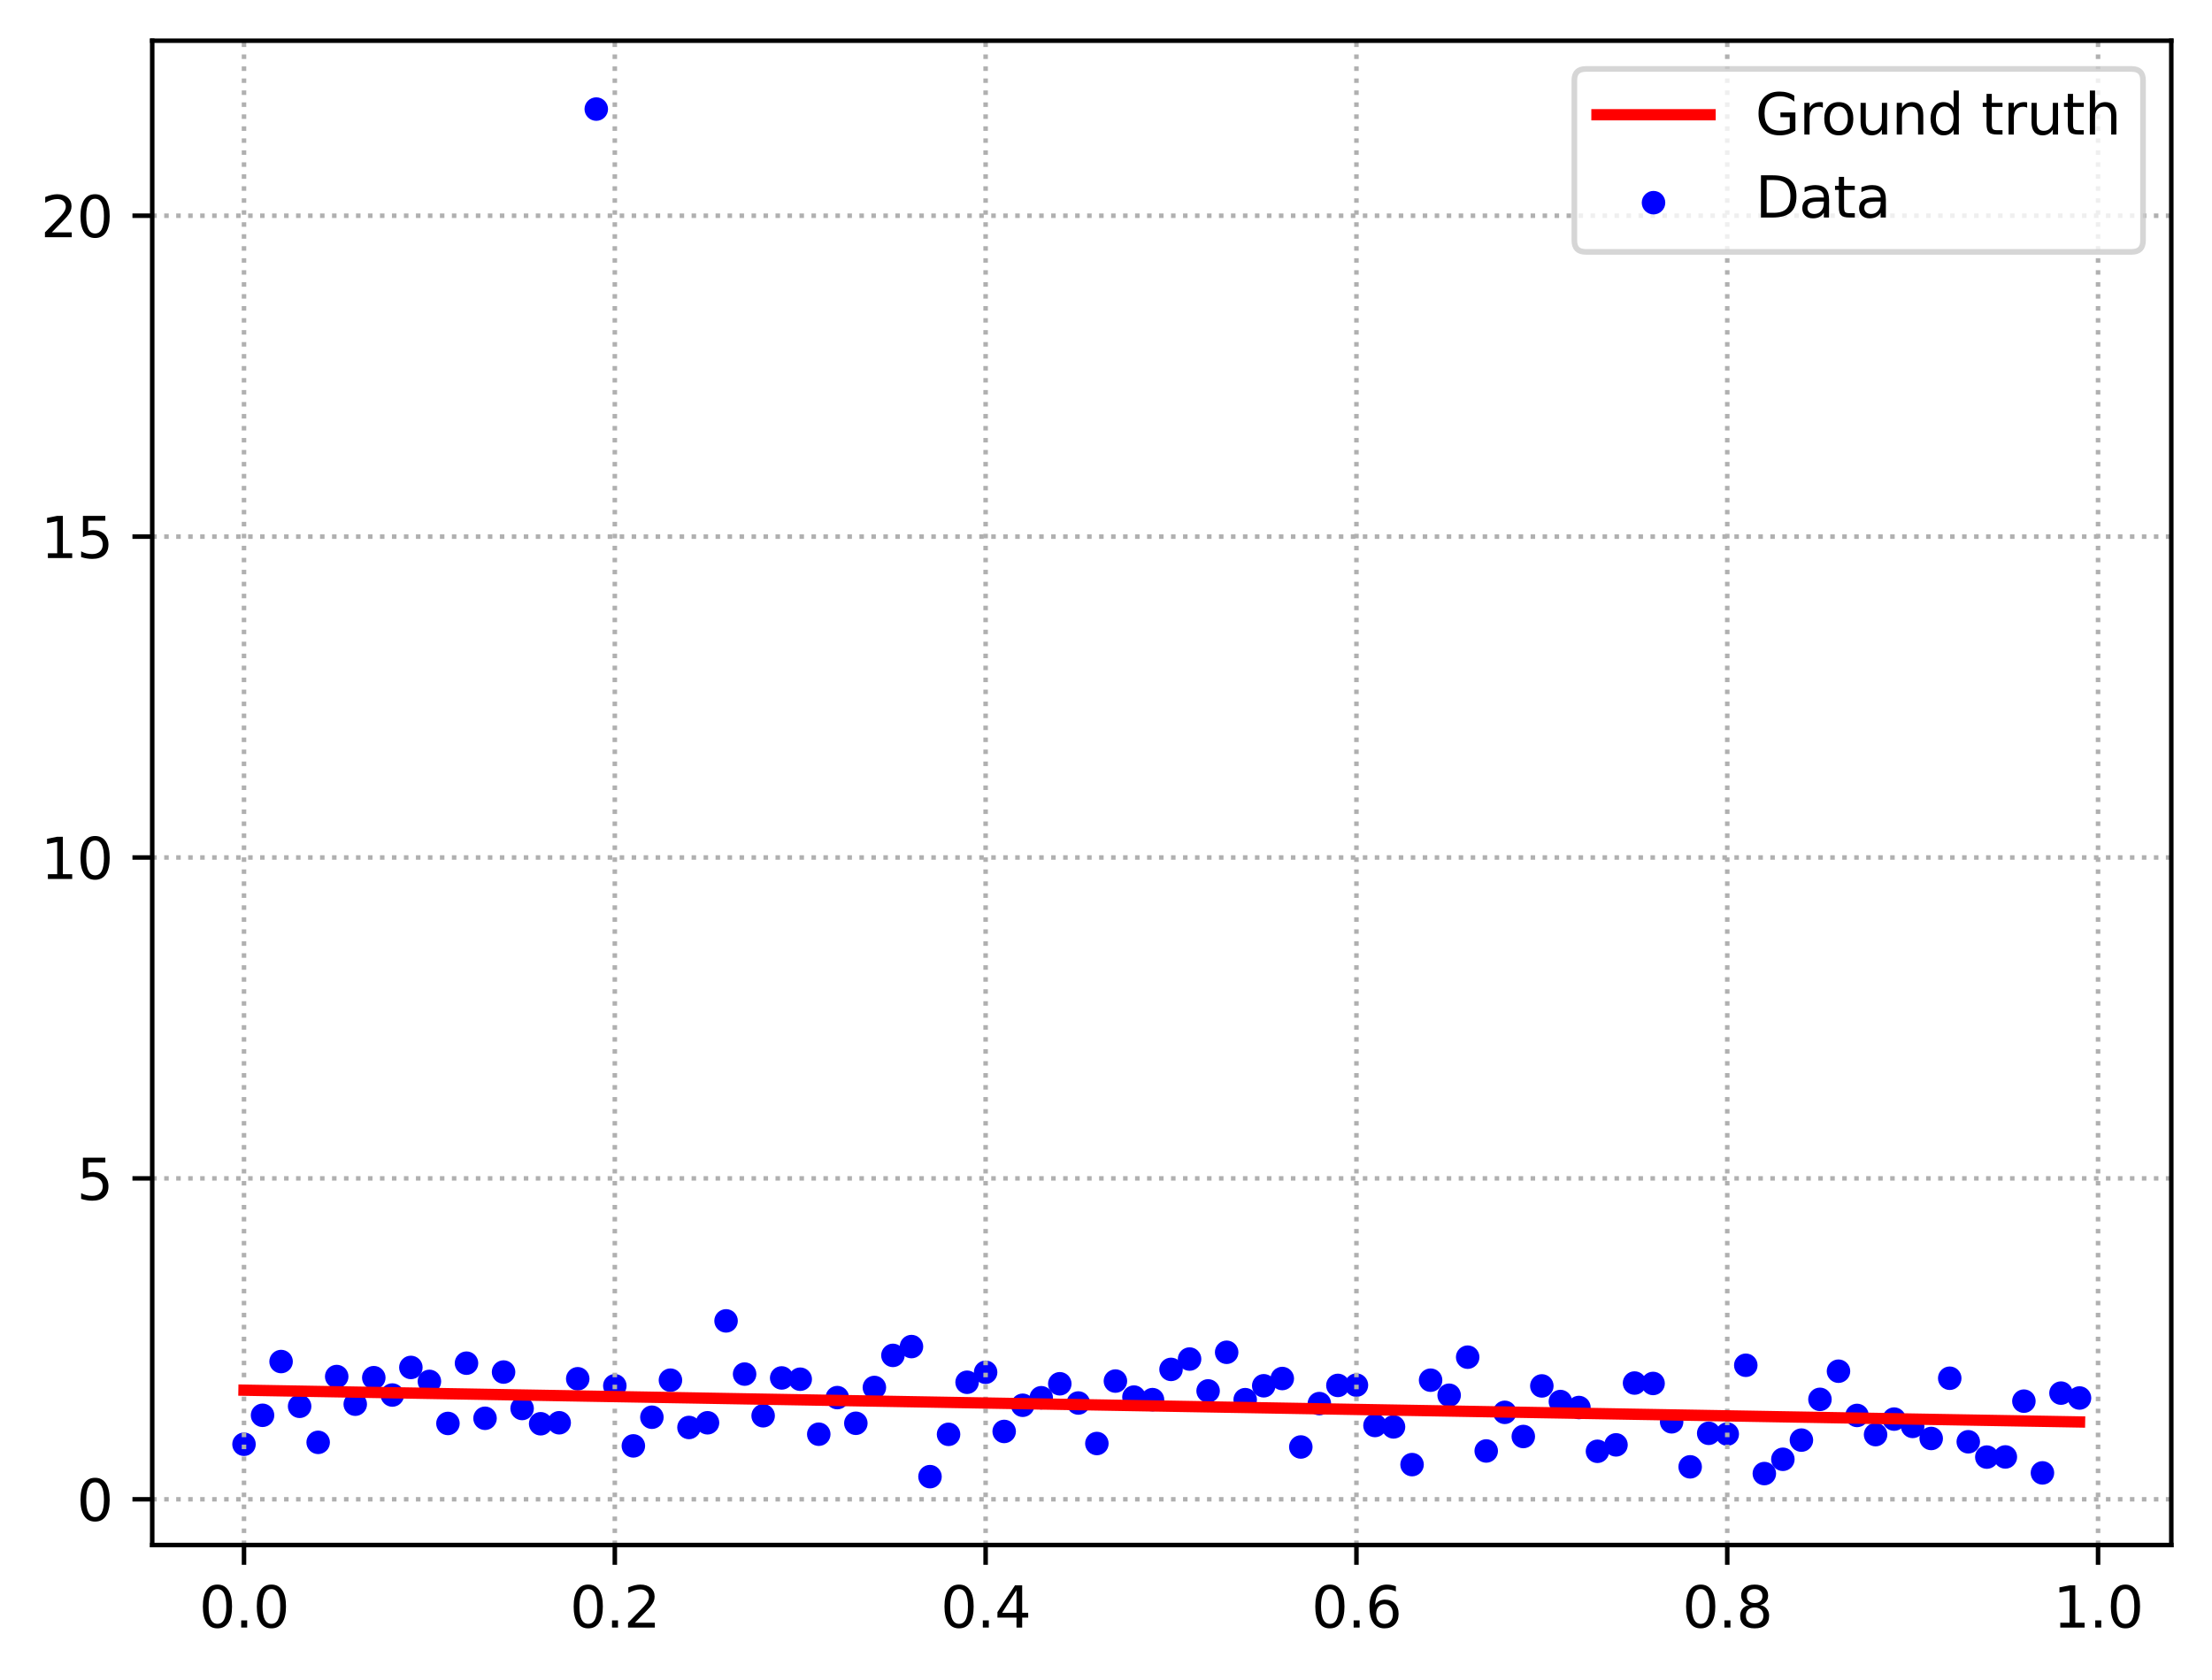 <?xml version="1.0" encoding="utf-8" standalone="no"?>
<!DOCTYPE svg PUBLIC "-//W3C//DTD SVG 1.1//EN"
  "http://www.w3.org/Graphics/SVG/1.1/DTD/svg11.dtd">
<svg xmlns:xlink="http://www.w3.org/1999/xlink" width="391.245pt" height="297.19pt" viewBox="0 0 391.245 297.19" xmlns="http://www.w3.org/2000/svg" version="1.1">
 <defs>
  <style type="text/css">*{stroke-linejoin: round; stroke-linecap: butt}</style>
 </defs>
 <g id="figure_1">
  <g id="patch_1">
   <path d="M 0 297.19 
L 391.245 297.19 
L 391.245 0 
L 0 0 
z
" style="fill: #ffffff"/>
  </g>
  <g id="axes_1">
   <g id="patch_2">
    <path d="M 26.925 273.312 
L 384.045 273.312 
L 384.045 7.2 
L 26.925 7.2 
z
" style="fill: #ffffff"/>
   </g>
   <g id="PathCollection_1">
    <defs>
     <path id="mba8fdd2446" d="M 0 1.581 
C 0.419 1.581 0.822 1.415 1.118 1.118 
C 1.415 0.822 1.581 0.419 1.581 0 
C 1.581 -0.419 1.415 -0.822 1.118 -1.118 
C 0.822 -1.415 0.419 -1.581 0 -1.581 
C -0.419 -1.581 -0.822 -1.415 -1.118 -1.118 
C -1.415 -0.822 -1.581 -0.419 -1.581 0 
C -1.581 0.419 -1.415 0.822 -1.118 1.118 
C -0.822 1.415 -0.419 1.581 0 1.581 
z
" style="stroke: #0000ff"/>
    </defs>
    <g clip-path="url(#p4ad6eed6e2)">
     <use xlink:href="#mba8fdd2446" x="43.158" y="255.487" style="fill: #0000ff; stroke: #0000ff"/>
     <use xlink:href="#mba8fdd2446" x="46.437" y="250.363" style="fill: #0000ff; stroke: #0000ff"/>
     <use xlink:href="#mba8fdd2446" x="49.716" y="240.855" style="fill: #0000ff; stroke: #0000ff"/>
     <use xlink:href="#mba8fdd2446" x="52.996" y="248.773" style="fill: #0000ff; stroke: #0000ff"/>
     <use xlink:href="#mba8fdd2446" x="56.275" y="255.15" style="fill: #0000ff; stroke: #0000ff"/>
     <use xlink:href="#mba8fdd2446" x="59.554" y="243.507" style="fill: #0000ff; stroke: #0000ff"/>
     <use xlink:href="#mba8fdd2446" x="62.834" y="248.4" style="fill: #0000ff; stroke: #0000ff"/>
     <use xlink:href="#mba8fdd2446" x="66.113" y="243.711" style="fill: #0000ff; stroke: #0000ff"/>
     <use xlink:href="#mba8fdd2446" x="69.392" y="246.779" style="fill: #0000ff; stroke: #0000ff"/>
     <use xlink:href="#mba8fdd2446" x="72.672" y="241.898" style="fill: #0000ff; stroke: #0000ff"/>
     <use xlink:href="#mba8fdd2446" x="75.951" y="244.368" style="fill: #0000ff; stroke: #0000ff"/>
     <use xlink:href="#mba8fdd2446" x="79.23" y="251.805" style="fill: #0000ff; stroke: #0000ff"/>
     <use xlink:href="#mba8fdd2446" x="82.51" y="241.144" style="fill: #0000ff; stroke: #0000ff"/>
     <use xlink:href="#mba8fdd2446" x="85.789" y="250.893" style="fill: #0000ff; stroke: #0000ff"/>
     <use xlink:href="#mba8fdd2446" x="89.068" y="242.713" style="fill: #0000ff; stroke: #0000ff"/>
     <use xlink:href="#mba8fdd2446" x="92.348" y="249.159" style="fill: #0000ff; stroke: #0000ff"/>
     <use xlink:href="#mba8fdd2446" x="95.627" y="251.861" style="fill: #0000ff; stroke: #0000ff"/>
     <use xlink:href="#mba8fdd2446" x="98.906" y="251.684" style="fill: #0000ff; stroke: #0000ff"/>
     <use xlink:href="#mba8fdd2446" x="102.186" y="243.901" style="fill: #0000ff; stroke: #0000ff"/>
     <use xlink:href="#mba8fdd2446" x="105.465" y="19.296" style="fill: #0000ff; stroke: #0000ff"/>
     <use xlink:href="#mba8fdd2446" x="108.745" y="245.142" style="fill: #0000ff; stroke: #0000ff"/>
     <use xlink:href="#mba8fdd2446" x="112.024" y="255.776" style="fill: #0000ff; stroke: #0000ff"/>
     <use xlink:href="#mba8fdd2446" x="115.303" y="250.705" style="fill: #0000ff; stroke: #0000ff"/>
     <use xlink:href="#mba8fdd2446" x="118.583" y="244.15" style="fill: #0000ff; stroke: #0000ff"/>
     <use xlink:href="#mba8fdd2446" x="121.862" y="252.517" style="fill: #0000ff; stroke: #0000ff"/>
     <use xlink:href="#mba8fdd2446" x="125.141" y="251.688" style="fill: #0000ff; stroke: #0000ff"/>
     <use xlink:href="#mba8fdd2446" x="128.421" y="233.663" style="fill: #0000ff; stroke: #0000ff"/>
     <use xlink:href="#mba8fdd2446" x="131.7" y="243.075" style="fill: #0000ff; stroke: #0000ff"/>
     <use xlink:href="#mba8fdd2446" x="134.979" y="250.446" style="fill: #0000ff; stroke: #0000ff"/>
     <use xlink:href="#mba8fdd2446" x="138.259" y="243.754" style="fill: #0000ff; stroke: #0000ff"/>
     <use xlink:href="#mba8fdd2446" x="141.538" y="243.98" style="fill: #0000ff; stroke: #0000ff"/>
     <use xlink:href="#mba8fdd2446" x="144.817" y="253.71" style="fill: #0000ff; stroke: #0000ff"/>
     <use xlink:href="#mba8fdd2446" x="148.097" y="247.234" style="fill: #0000ff; stroke: #0000ff"/>
     <use xlink:href="#mba8fdd2446" x="151.376" y="251.776" style="fill: #0000ff; stroke: #0000ff"/>
     <use xlink:href="#mba8fdd2446" x="154.655" y="245.442" style="fill: #0000ff; stroke: #0000ff"/>
     <use xlink:href="#mba8fdd2446" x="157.935" y="239.765" style="fill: #0000ff; stroke: #0000ff"/>
     <use xlink:href="#mba8fdd2446" x="161.214" y="238.208" style="fill: #0000ff; stroke: #0000ff"/>
     <use xlink:href="#mba8fdd2446" x="164.493" y="261.216" style="fill: #0000ff; stroke: #0000ff"/>
     <use xlink:href="#mba8fdd2446" x="167.773" y="253.732" style="fill: #0000ff; stroke: #0000ff"/>
     <use xlink:href="#mba8fdd2446" x="171.052" y="244.52" style="fill: #0000ff; stroke: #0000ff"/>
     <use xlink:href="#mba8fdd2446" x="174.331" y="242.754" style="fill: #0000ff; stroke: #0000ff"/>
     <use xlink:href="#mba8fdd2446" x="177.611" y="253.221" style="fill: #0000ff; stroke: #0000ff"/>
     <use xlink:href="#mba8fdd2446" x="180.89" y="248.59" style="fill: #0000ff; stroke: #0000ff"/>
     <use xlink:href="#mba8fdd2446" x="184.169" y="247.258" style="fill: #0000ff; stroke: #0000ff"/>
     <use xlink:href="#mba8fdd2446" x="187.449" y="244.788" style="fill: #0000ff; stroke: #0000ff"/>
     <use xlink:href="#mba8fdd2446" x="190.728" y="248.19" style="fill: #0000ff; stroke: #0000ff"/>
     <use xlink:href="#mba8fdd2446" x="194.007" y="255.356" style="fill: #0000ff; stroke: #0000ff"/>
     <use xlink:href="#mba8fdd2446" x="197.287" y="244.309" style="fill: #0000ff; stroke: #0000ff"/>
     <use xlink:href="#mba8fdd2446" x="200.566" y="247.143" style="fill: #0000ff; stroke: #0000ff"/>
     <use xlink:href="#mba8fdd2446" x="203.845" y="247.593" style="fill: #0000ff; stroke: #0000ff"/>
     <use xlink:href="#mba8fdd2446" x="207.125" y="242.245" style="fill: #0000ff; stroke: #0000ff"/>
     <use xlink:href="#mba8fdd2446" x="210.404" y="240.415" style="fill: #0000ff; stroke: #0000ff"/>
     <use xlink:href="#mba8fdd2446" x="213.683" y="246.051" style="fill: #0000ff; stroke: #0000ff"/>
     <use xlink:href="#mba8fdd2446" x="216.963" y="239.217" style="fill: #0000ff; stroke: #0000ff"/>
     <use xlink:href="#mba8fdd2446" x="220.242" y="247.598" style="fill: #0000ff; stroke: #0000ff"/>
     <use xlink:href="#mba8fdd2446" x="223.521" y="245.141" style="fill: #0000ff; stroke: #0000ff"/>
     <use xlink:href="#mba8fdd2446" x="226.801" y="243.858" style="fill: #0000ff; stroke: #0000ff"/>
     <use xlink:href="#mba8fdd2446" x="230.08" y="255.97" style="fill: #0000ff; stroke: #0000ff"/>
     <use xlink:href="#mba8fdd2446" x="233.359" y="248.293" style="fill: #0000ff; stroke: #0000ff"/>
     <use xlink:href="#mba8fdd2446" x="236.639" y="245.077" style="fill: #0000ff; stroke: #0000ff"/>
     <use xlink:href="#mba8fdd2446" x="239.918" y="245.028" style="fill: #0000ff; stroke: #0000ff"/>
     <use xlink:href="#mba8fdd2446" x="243.197" y="252.167" style="fill: #0000ff; stroke: #0000ff"/>
     <use xlink:href="#mba8fdd2446" x="246.477" y="252.416" style="fill: #0000ff; stroke: #0000ff"/>
     <use xlink:href="#mba8fdd2446" x="249.756" y="259.086" style="fill: #0000ff; stroke: #0000ff"/>
     <use xlink:href="#mba8fdd2446" x="253.035" y="244.152" style="fill: #0000ff; stroke: #0000ff"/>
     <use xlink:href="#mba8fdd2446" x="256.315" y="246.816" style="fill: #0000ff; stroke: #0000ff"/>
     <use xlink:href="#mba8fdd2446" x="259.594" y="240.08" style="fill: #0000ff; stroke: #0000ff"/>
     <use xlink:href="#mba8fdd2446" x="262.873" y="256.675" style="fill: #0000ff; stroke: #0000ff"/>
     <use xlink:href="#mba8fdd2446" x="266.153" y="249.84" style="fill: #0000ff; stroke: #0000ff"/>
     <use xlink:href="#mba8fdd2446" x="269.432" y="254.116" style="fill: #0000ff; stroke: #0000ff"/>
     <use xlink:href="#mba8fdd2446" x="272.711" y="245.168" style="fill: #0000ff; stroke: #0000ff"/>
     <use xlink:href="#mba8fdd2446" x="275.991" y="247.929" style="fill: #0000ff; stroke: #0000ff"/>
     <use xlink:href="#mba8fdd2446" x="279.27" y="248.986" style="fill: #0000ff; stroke: #0000ff"/>
     <use xlink:href="#mba8fdd2446" x="282.549" y="256.732" style="fill: #0000ff; stroke: #0000ff"/>
     <use xlink:href="#mba8fdd2446" x="285.829" y="255.594" style="fill: #0000ff; stroke: #0000ff"/>
     <use xlink:href="#mba8fdd2446" x="289.108" y="244.659" style="fill: #0000ff; stroke: #0000ff"/>
     <use xlink:href="#mba8fdd2446" x="292.387" y="244.732" style="fill: #0000ff; stroke: #0000ff"/>
     <use xlink:href="#mba8fdd2446" x="295.667" y="251.516" style="fill: #0000ff; stroke: #0000ff"/>
     <use xlink:href="#mba8fdd2446" x="298.946" y="259.483" style="fill: #0000ff; stroke: #0000ff"/>
     <use xlink:href="#mba8fdd2446" x="302.225" y="253.549" style="fill: #0000ff; stroke: #0000ff"/>
     <use xlink:href="#mba8fdd2446" x="305.505" y="253.685" style="fill: #0000ff; stroke: #0000ff"/>
     <use xlink:href="#mba8fdd2446" x="308.784" y="241.514" style="fill: #0000ff; stroke: #0000ff"/>
     <use xlink:href="#mba8fdd2446" x="312.064" y="260.673" style="fill: #0000ff; stroke: #0000ff"/>
     <use xlink:href="#mba8fdd2446" x="315.343" y="258.147" style="fill: #0000ff; stroke: #0000ff"/>
     <use xlink:href="#mba8fdd2446" x="318.622" y="254.753" style="fill: #0000ff; stroke: #0000ff"/>
     <use xlink:href="#mba8fdd2446" x="321.902" y="247.544" style="fill: #0000ff; stroke: #0000ff"/>
     <use xlink:href="#mba8fdd2446" x="325.181" y="242.563" style="fill: #0000ff; stroke: #0000ff"/>
     <use xlink:href="#mba8fdd2446" x="328.46" y="250.389" style="fill: #0000ff; stroke: #0000ff"/>
     <use xlink:href="#mba8fdd2446" x="331.74" y="253.782" style="fill: #0000ff; stroke: #0000ff"/>
     <use xlink:href="#mba8fdd2446" x="335.019" y="251.036" style="fill: #0000ff; stroke: #0000ff"/>
     <use xlink:href="#mba8fdd2446" x="338.298" y="252.33" style="fill: #0000ff; stroke: #0000ff"/>
     <use xlink:href="#mba8fdd2446" x="341.578" y="254.464" style="fill: #0000ff; stroke: #0000ff"/>
     <use xlink:href="#mba8fdd2446" x="344.857" y="243.809" style="fill: #0000ff; stroke: #0000ff"/>
     <use xlink:href="#mba8fdd2446" x="348.136" y="255.049" style="fill: #0000ff; stroke: #0000ff"/>
     <use xlink:href="#mba8fdd2446" x="351.416" y="257.756" style="fill: #0000ff; stroke: #0000ff"/>
     <use xlink:href="#mba8fdd2446" x="354.695" y="257.73" style="fill: #0000ff; stroke: #0000ff"/>
     <use xlink:href="#mba8fdd2446" x="357.974" y="247.863" style="fill: #0000ff; stroke: #0000ff"/>
     <use xlink:href="#mba8fdd2446" x="361.254" y="260.552" style="fill: #0000ff; stroke: #0000ff"/>
     <use xlink:href="#mba8fdd2446" x="364.533" y="246.441" style="fill: #0000ff; stroke: #0000ff"/>
     <use xlink:href="#mba8fdd2446" x="367.812" y="247.304" style="fill: #0000ff; stroke: #0000ff"/>
    </g>
   </g>
   <g id="matplotlib.axis_1">
    <g id="xtick_1">
     <g id="line2d_1">
      <path d="M 43.158 273.312 
L 43.158 7.2 
" clip-path="url(#p4ad6eed6e2)" style="fill: none; stroke-dasharray: 0.8,1.32; stroke-dashoffset: 0; stroke: #b0b0b0; stroke-width: 0.8"/>
     </g>
     <g id="line2d_2">
      <defs>
       <path id="m1f40df28a6" d="M 0 0 
L 0 3.5 
" style="stroke: #000000; stroke-width: 0.8"/>
      </defs>
      <g>
       <use xlink:href="#m1f40df28a6" x="43.158" y="273.312" style="stroke: #000000; stroke-width: 0.8"/>
      </g>
     </g>
     <g id="text_1">
      <!-- 0.0 -->
      <g transform="translate(35.206 287.91) scale(0.1 -0.1)">
       <defs>
        <path id="DejaVuSans-30" d="M 2034 4250 
Q 1547 4250 1301 3770 
Q 1056 3291 1056 2328 
Q 1056 1369 1301 889 
Q 1547 409 2034 409 
Q 2525 409 2770 889 
Q 3016 1369 3016 2328 
Q 3016 3291 2770 3770 
Q 2525 4250 2034 4250 
z
M 2034 4750 
Q 2819 4750 3233 4129 
Q 3647 3509 3647 2328 
Q 3647 1150 3233 529 
Q 2819 -91 2034 -91 
Q 1250 -91 836 529 
Q 422 1150 422 2328 
Q 422 3509 836 4129 
Q 1250 4750 2034 4750 
z
" transform="scale(0.016)"/>
        <path id="DejaVuSans-2e" d="M 684 794 
L 1344 794 
L 1344 0 
L 684 0 
L 684 794 
z
" transform="scale(0.016)"/>
       </defs>
       <use xlink:href="#DejaVuSans-30"/>
       <use xlink:href="#DejaVuSans-2e" x="63.623"/>
       <use xlink:href="#DejaVuSans-30" x="95.41"/>
      </g>
     </g>
    </g>
    <g id="xtick_2">
     <g id="line2d_3">
      <path d="M 108.745 273.312 
L 108.745 7.2 
" clip-path="url(#p4ad6eed6e2)" style="fill: none; stroke-dasharray: 0.8,1.32; stroke-dashoffset: 0; stroke: #b0b0b0; stroke-width: 0.8"/>
     </g>
     <g id="line2d_4">
      <g>
       <use xlink:href="#m1f40df28a6" x="108.745" y="273.312" style="stroke: #000000; stroke-width: 0.8"/>
      </g>
     </g>
     <g id="text_2">
      <!-- 0.2 -->
      <g transform="translate(100.793 287.91) scale(0.1 -0.1)">
       <defs>
        <path id="DejaVuSans-32" d="M 1228 531 
L 3431 531 
L 3431 0 
L 469 0 
L 469 531 
Q 828 903 1448 1529 
Q 2069 2156 2228 2338 
Q 2531 2678 2651 2914 
Q 2772 3150 2772 3378 
Q 2772 3750 2511 3984 
Q 2250 4219 1831 4219 
Q 1534 4219 1204 4116 
Q 875 4013 500 3803 
L 500 4441 
Q 881 4594 1212 4672 
Q 1544 4750 1819 4750 
Q 2544 4750 2975 4387 
Q 3406 4025 3406 3419 
Q 3406 3131 3298 2873 
Q 3191 2616 2906 2266 
Q 2828 2175 2409 1742 
Q 1991 1309 1228 531 
z
" transform="scale(0.016)"/>
       </defs>
       <use xlink:href="#DejaVuSans-30"/>
       <use xlink:href="#DejaVuSans-2e" x="63.623"/>
       <use xlink:href="#DejaVuSans-32" x="95.41"/>
      </g>
     </g>
    </g>
    <g id="xtick_3">
     <g id="line2d_5">
      <path d="M 174.331 273.312 
L 174.331 7.2 
" clip-path="url(#p4ad6eed6e2)" style="fill: none; stroke-dasharray: 0.8,1.32; stroke-dashoffset: 0; stroke: #b0b0b0; stroke-width: 0.8"/>
     </g>
     <g id="line2d_6">
      <g>
       <use xlink:href="#m1f40df28a6" x="174.331" y="273.312" style="stroke: #000000; stroke-width: 0.8"/>
      </g>
     </g>
     <g id="text_3">
      <!-- 0.4 -->
      <g transform="translate(166.38 287.91) scale(0.1 -0.1)">
       <defs>
        <path id="DejaVuSans-34" d="M 2419 4116 
L 825 1625 
L 2419 1625 
L 2419 4116 
z
M 2253 4666 
L 3047 4666 
L 3047 1625 
L 3713 1625 
L 3713 1100 
L 3047 1100 
L 3047 0 
L 2419 0 
L 2419 1100 
L 313 1100 
L 313 1709 
L 2253 4666 
z
" transform="scale(0.016)"/>
       </defs>
       <use xlink:href="#DejaVuSans-30"/>
       <use xlink:href="#DejaVuSans-2e" x="63.623"/>
       <use xlink:href="#DejaVuSans-34" x="95.41"/>
      </g>
     </g>
    </g>
    <g id="xtick_4">
     <g id="line2d_7">
      <path d="M 239.918 273.312 
L 239.918 7.2 
" clip-path="url(#p4ad6eed6e2)" style="fill: none; stroke-dasharray: 0.8,1.32; stroke-dashoffset: 0; stroke: #b0b0b0; stroke-width: 0.8"/>
     </g>
     <g id="line2d_8">
      <g>
       <use xlink:href="#m1f40df28a6" x="239.918" y="273.312" style="stroke: #000000; stroke-width: 0.8"/>
      </g>
     </g>
     <g id="text_4">
      <!-- 0.6 -->
      <g transform="translate(231.966 287.91) scale(0.1 -0.1)">
       <defs>
        <path id="DejaVuSans-36" d="M 2113 2584 
Q 1688 2584 1439 2293 
Q 1191 2003 1191 1497 
Q 1191 994 1439 701 
Q 1688 409 2113 409 
Q 2538 409 2786 701 
Q 3034 994 3034 1497 
Q 3034 2003 2786 2293 
Q 2538 2584 2113 2584 
z
M 3366 4563 
L 3366 3988 
Q 3128 4100 2886 4159 
Q 2644 4219 2406 4219 
Q 1781 4219 1451 3797 
Q 1122 3375 1075 2522 
Q 1259 2794 1537 2939 
Q 1816 3084 2150 3084 
Q 2853 3084 3261 2657 
Q 3669 2231 3669 1497 
Q 3669 778 3244 343 
Q 2819 -91 2113 -91 
Q 1303 -91 875 529 
Q 447 1150 447 2328 
Q 447 3434 972 4092 
Q 1497 4750 2381 4750 
Q 2619 4750 2861 4703 
Q 3103 4656 3366 4563 
z
" transform="scale(0.016)"/>
       </defs>
       <use xlink:href="#DejaVuSans-30"/>
       <use xlink:href="#DejaVuSans-2e" x="63.623"/>
       <use xlink:href="#DejaVuSans-36" x="95.41"/>
      </g>
     </g>
    </g>
    <g id="xtick_5">
     <g id="line2d_9">
      <path d="M 305.505 273.312 
L 305.505 7.2 
" clip-path="url(#p4ad6eed6e2)" style="fill: none; stroke-dasharray: 0.8,1.32; stroke-dashoffset: 0; stroke: #b0b0b0; stroke-width: 0.8"/>
     </g>
     <g id="line2d_10">
      <g>
       <use xlink:href="#m1f40df28a6" x="305.505" y="273.312" style="stroke: #000000; stroke-width: 0.8"/>
      </g>
     </g>
     <g id="text_5">
      <!-- 0.8 -->
      <g transform="translate(297.553 287.91) scale(0.1 -0.1)">
       <defs>
        <path id="DejaVuSans-38" d="M 2034 2216 
Q 1584 2216 1326 1975 
Q 1069 1734 1069 1313 
Q 1069 891 1326 650 
Q 1584 409 2034 409 
Q 2484 409 2743 651 
Q 3003 894 3003 1313 
Q 3003 1734 2745 1975 
Q 2488 2216 2034 2216 
z
M 1403 2484 
Q 997 2584 770 2862 
Q 544 3141 544 3541 
Q 544 4100 942 4425 
Q 1341 4750 2034 4750 
Q 2731 4750 3128 4425 
Q 3525 4100 3525 3541 
Q 3525 3141 3298 2862 
Q 3072 2584 2669 2484 
Q 3125 2378 3379 2068 
Q 3634 1759 3634 1313 
Q 3634 634 3220 271 
Q 2806 -91 2034 -91 
Q 1263 -91 848 271 
Q 434 634 434 1313 
Q 434 1759 690 2068 
Q 947 2378 1403 2484 
z
M 1172 3481 
Q 1172 3119 1398 2916 
Q 1625 2713 2034 2713 
Q 2441 2713 2670 2916 
Q 2900 3119 2900 3481 
Q 2900 3844 2670 4047 
Q 2441 4250 2034 4250 
Q 1625 4250 1398 4047 
Q 1172 3844 1172 3481 
z
" transform="scale(0.016)"/>
       </defs>
       <use xlink:href="#DejaVuSans-30"/>
       <use xlink:href="#DejaVuSans-2e" x="63.623"/>
       <use xlink:href="#DejaVuSans-38" x="95.41"/>
      </g>
     </g>
    </g>
    <g id="xtick_6">
     <g id="line2d_11">
      <path d="M 371.092 273.312 
L 371.092 7.2 
" clip-path="url(#p4ad6eed6e2)" style="fill: none; stroke-dasharray: 0.8,1.32; stroke-dashoffset: 0; stroke: #b0b0b0; stroke-width: 0.8"/>
     </g>
     <g id="line2d_12">
      <g>
       <use xlink:href="#m1f40df28a6" x="371.092" y="273.312" style="stroke: #000000; stroke-width: 0.8"/>
      </g>
     </g>
     <g id="text_6">
      <!-- 1.0 -->
      <g transform="translate(363.14 287.91) scale(0.1 -0.1)">
       <defs>
        <path id="DejaVuSans-31" d="M 794 531 
L 1825 531 
L 1825 4091 
L 703 3866 
L 703 4441 
L 1819 4666 
L 2450 4666 
L 2450 531 
L 3481 531 
L 3481 0 
L 794 0 
L 794 531 
z
" transform="scale(0.016)"/>
       </defs>
       <use xlink:href="#DejaVuSans-31"/>
       <use xlink:href="#DejaVuSans-2e" x="63.623"/>
       <use xlink:href="#DejaVuSans-30" x="95.41"/>
      </g>
     </g>
    </g>
   </g>
   <g id="matplotlib.axis_2">
    <g id="ytick_1">
     <g id="line2d_13">
      <path d="M 26.925 265.221 
L 384.045 265.221 
" clip-path="url(#p4ad6eed6e2)" style="fill: none; stroke-dasharray: 0.8,1.32; stroke-dashoffset: 0; stroke: #b0b0b0; stroke-width: 0.8"/>
     </g>
     <g id="line2d_14">
      <defs>
       <path id="me9ad438dd5" d="M 0 0 
L -3.5 0 
" style="stroke: #000000; stroke-width: 0.8"/>
      </defs>
      <g>
       <use xlink:href="#me9ad438dd5" x="26.925" y="265.221" style="stroke: #000000; stroke-width: 0.8"/>
      </g>
     </g>
     <g id="text_7">
      <!-- 0 -->
      <g transform="translate(13.562 269.021) scale(0.1 -0.1)">
       <use xlink:href="#DejaVuSans-30"/>
      </g>
     </g>
    </g>
    <g id="ytick_2">
     <g id="line2d_15">
      <path d="M 26.925 208.456 
L 384.045 208.456 
" clip-path="url(#p4ad6eed6e2)" style="fill: none; stroke-dasharray: 0.8,1.32; stroke-dashoffset: 0; stroke: #b0b0b0; stroke-width: 0.8"/>
     </g>
     <g id="line2d_16">
      <g>
       <use xlink:href="#me9ad438dd5" x="26.925" y="208.456" style="stroke: #000000; stroke-width: 0.8"/>
      </g>
     </g>
     <g id="text_8">
      <!-- 5 -->
      <g transform="translate(13.562 212.255) scale(0.1 -0.1)">
       <defs>
        <path id="DejaVuSans-35" d="M 691 4666 
L 3169 4666 
L 3169 4134 
L 1269 4134 
L 1269 2991 
Q 1406 3038 1543 3061 
Q 1681 3084 1819 3084 
Q 2600 3084 3056 2656 
Q 3513 2228 3513 1497 
Q 3513 744 3044 326 
Q 2575 -91 1722 -91 
Q 1428 -91 1123 -41 
Q 819 9 494 109 
L 494 744 
Q 775 591 1075 516 
Q 1375 441 1709 441 
Q 2250 441 2565 725 
Q 2881 1009 2881 1497 
Q 2881 1984 2565 2268 
Q 2250 2553 1709 2553 
Q 1456 2553 1204 2497 
Q 953 2441 691 2322 
L 691 4666 
z
" transform="scale(0.016)"/>
       </defs>
       <use xlink:href="#DejaVuSans-35"/>
      </g>
     </g>
    </g>
    <g id="ytick_3">
     <g id="line2d_17">
      <path d="M 26.925 151.69 
L 384.045 151.69 
" clip-path="url(#p4ad6eed6e2)" style="fill: none; stroke-dasharray: 0.8,1.32; stroke-dashoffset: 0; stroke: #b0b0b0; stroke-width: 0.8"/>
     </g>
     <g id="line2d_18">
      <g>
       <use xlink:href="#me9ad438dd5" x="26.925" y="151.69" style="stroke: #000000; stroke-width: 0.8"/>
      </g>
     </g>
     <g id="text_9">
      <!-- 10 -->
      <g transform="translate(7.2 155.489) scale(0.1 -0.1)">
       <use xlink:href="#DejaVuSans-31"/>
       <use xlink:href="#DejaVuSans-30" x="63.623"/>
      </g>
     </g>
    </g>
    <g id="ytick_4">
     <g id="line2d_19">
      <path d="M 26.925 94.924 
L 384.045 94.924 
" clip-path="url(#p4ad6eed6e2)" style="fill: none; stroke-dasharray: 0.8,1.32; stroke-dashoffset: 0; stroke: #b0b0b0; stroke-width: 0.8"/>
     </g>
     <g id="line2d_20">
      <g>
       <use xlink:href="#me9ad438dd5" x="26.925" y="94.924" style="stroke: #000000; stroke-width: 0.8"/>
      </g>
     </g>
     <g id="text_10">
      <!-- 15 -->
      <g transform="translate(7.2 98.723) scale(0.1 -0.1)">
       <use xlink:href="#DejaVuSans-31"/>
       <use xlink:href="#DejaVuSans-35" x="63.623"/>
      </g>
     </g>
    </g>
    <g id="ytick_5">
     <g id="line2d_21">
      <path d="M 26.925 38.159 
L 384.045 38.159 
" clip-path="url(#p4ad6eed6e2)" style="fill: none; stroke-dasharray: 0.8,1.32; stroke-dashoffset: 0; stroke: #b0b0b0; stroke-width: 0.8"/>
     </g>
     <g id="line2d_22">
      <g>
       <use xlink:href="#me9ad438dd5" x="26.925" y="38.159" style="stroke: #000000; stroke-width: 0.8"/>
      </g>
     </g>
     <g id="text_11">
      <!-- 20 -->
      <g transform="translate(7.2 41.958) scale(0.1 -0.1)">
       <use xlink:href="#DejaVuSans-32"/>
       <use xlink:href="#DejaVuSans-30" x="63.623"/>
      </g>
     </g>
    </g>
   </g>
   <g id="line2d_23">
    <path d="M 43.158 245.921 
L 46.437 245.978 
L 49.716 246.035 
L 52.996 246.091 
L 56.275 246.148 
L 59.554 246.205 
L 62.834 246.262 
L 66.113 246.318 
L 69.392 246.375 
L 72.672 246.432 
L 75.951 246.489 
L 79.23 246.546 
L 82.51 246.602 
L 85.789 246.659 
L 89.068 246.716 
L 92.348 246.773 
L 95.627 246.829 
L 98.906 246.886 
L 102.186 246.943 
L 105.465 247 
L 108.745 247.056 
L 112.024 247.113 
L 115.303 247.17 
L 118.583 247.227 
L 121.862 247.283 
L 125.141 247.34 
L 128.421 247.397 
L 131.7 247.454 
L 134.979 247.511 
L 138.259 247.567 
L 141.538 247.624 
L 144.817 247.681 
L 148.097 247.738 
L 151.376 247.794 
L 154.655 247.851 
L 157.935 247.908 
L 161.214 247.965 
L 164.493 248.021 
L 167.773 248.078 
L 171.052 248.135 
L 174.331 248.192 
L 177.611 248.248 
L 180.89 248.305 
L 184.169 248.362 
L 187.449 248.419 
L 190.728 248.476 
L 194.007 248.532 
L 197.287 248.589 
L 200.566 248.646 
L 203.845 248.703 
L 207.125 248.759 
L 210.404 248.816 
L 213.683 248.873 
L 216.963 248.93 
L 220.242 248.986 
L 223.521 249.043 
L 226.801 249.1 
L 230.08 249.157 
L 233.359 249.213 
L 236.639 249.27 
L 239.918 249.327 
L 243.197 249.384 
L 246.477 249.441 
L 249.756 249.497 
L 253.035 249.554 
L 256.315 249.611 
L 259.594 249.668 
L 262.873 249.724 
L 266.153 249.781 
L 269.432 249.838 
L 272.711 249.895 
L 275.991 249.951 
L 279.27 250.008 
L 282.549 250.065 
L 285.829 250.122 
L 289.108 250.179 
L 292.387 250.235 
L 295.667 250.292 
L 298.946 250.349 
L 302.225 250.406 
L 305.505 250.462 
L 308.784 250.519 
L 312.064 250.576 
L 315.343 250.633 
L 318.622 250.689 
L 321.902 250.746 
L 325.181 250.803 
L 328.46 250.86 
L 331.74 250.916 
L 335.019 250.973 
L 338.298 251.03 
L 341.578 251.087 
L 344.857 251.144 
L 348.136 251.2 
L 351.416 251.257 
L 354.695 251.314 
L 357.974 251.371 
L 361.254 251.427 
L 364.533 251.484 
L 367.812 251.541 
" clip-path="url(#p4ad6eed6e2)" style="fill: none; stroke: #ff0000; stroke-width: 2; stroke-linecap: square"/>
   </g>
   <g id="patch_3">
    <path d="M 26.925 273.312 
L 26.925 7.2 
" style="fill: none; stroke: #000000; stroke-width: 0.8; stroke-linejoin: miter; stroke-linecap: square"/>
   </g>
   <g id="patch_4">
    <path d="M 384.045 273.312 
L 384.045 7.2 
" style="fill: none; stroke: #000000; stroke-width: 0.8; stroke-linejoin: miter; stroke-linecap: square"/>
   </g>
   <g id="patch_5">
    <path d="M 26.925 273.312 
L 384.045 273.312 
" style="fill: none; stroke: #000000; stroke-width: 0.8; stroke-linejoin: miter; stroke-linecap: square"/>
   </g>
   <g id="patch_6">
    <path d="M 26.925 7.2 
L 384.045 7.2 
" style="fill: none; stroke: #000000; stroke-width: 0.8; stroke-linejoin: miter; stroke-linecap: square"/>
   </g>
   <g id="legend_1">
    <g id="patch_7">
     <path d="M 280.464 44.556 
L 377.045 44.556 
Q 379.045 44.556 379.045 42.556 
L 379.045 14.2 
Q 379.045 12.2 377.045 12.2 
L 280.464 12.2 
Q 278.464 12.2 278.464 14.2 
L 278.464 42.556 
Q 278.464 44.556 280.464 44.556 
z
" style="fill: #ffffff; opacity: 0.8; stroke: #cccccc; stroke-linejoin: miter"/>
    </g>
    <g id="line2d_24">
     <path d="M 282.464 20.298 
L 292.464 20.298 
L 302.464 20.298 
" style="fill: none; stroke: #ff0000; stroke-width: 2; stroke-linecap: square"/>
    </g>
    <g id="text_12">
     <!-- Ground truth -->
     <g transform="translate(310.464 23.798) scale(0.1 -0.1)">
      <defs>
       <path id="DejaVuSans-47" d="M 3809 666 
L 3809 1919 
L 2778 1919 
L 2778 2438 
L 4434 2438 
L 4434 434 
Q 4069 175 3628 42 
Q 3188 -91 2688 -91 
Q 1594 -91 976 548 
Q 359 1188 359 2328 
Q 359 3472 976 4111 
Q 1594 4750 2688 4750 
Q 3144 4750 3555 4637 
Q 3966 4525 4313 4306 
L 4313 3634 
Q 3963 3931 3569 4081 
Q 3175 4231 2741 4231 
Q 1884 4231 1454 3753 
Q 1025 3275 1025 2328 
Q 1025 1384 1454 906 
Q 1884 428 2741 428 
Q 3075 428 3337 486 
Q 3600 544 3809 666 
z
" transform="scale(0.016)"/>
       <path id="DejaVuSans-72" d="M 2631 2963 
Q 2534 3019 2420 3045 
Q 2306 3072 2169 3072 
Q 1681 3072 1420 2755 
Q 1159 2438 1159 1844 
L 1159 0 
L 581 0 
L 581 3500 
L 1159 3500 
L 1159 2956 
Q 1341 3275 1631 3429 
Q 1922 3584 2338 3584 
Q 2397 3584 2469 3576 
Q 2541 3569 2628 3553 
L 2631 2963 
z
" transform="scale(0.016)"/>
       <path id="DejaVuSans-6f" d="M 1959 3097 
Q 1497 3097 1228 2736 
Q 959 2375 959 1747 
Q 959 1119 1226 758 
Q 1494 397 1959 397 
Q 2419 397 2687 759 
Q 2956 1122 2956 1747 
Q 2956 2369 2687 2733 
Q 2419 3097 1959 3097 
z
M 1959 3584 
Q 2709 3584 3137 3096 
Q 3566 2609 3566 1747 
Q 3566 888 3137 398 
Q 2709 -91 1959 -91 
Q 1206 -91 779 398 
Q 353 888 353 1747 
Q 353 2609 779 3096 
Q 1206 3584 1959 3584 
z
" transform="scale(0.016)"/>
       <path id="DejaVuSans-75" d="M 544 1381 
L 544 3500 
L 1119 3500 
L 1119 1403 
Q 1119 906 1312 657 
Q 1506 409 1894 409 
Q 2359 409 2629 706 
Q 2900 1003 2900 1516 
L 2900 3500 
L 3475 3500 
L 3475 0 
L 2900 0 
L 2900 538 
Q 2691 219 2414 64 
Q 2138 -91 1772 -91 
Q 1169 -91 856 284 
Q 544 659 544 1381 
z
M 1991 3584 
L 1991 3584 
z
" transform="scale(0.016)"/>
       <path id="DejaVuSans-6e" d="M 3513 2113 
L 3513 0 
L 2938 0 
L 2938 2094 
Q 2938 2591 2744 2837 
Q 2550 3084 2163 3084 
Q 1697 3084 1428 2787 
Q 1159 2491 1159 1978 
L 1159 0 
L 581 0 
L 581 3500 
L 1159 3500 
L 1159 2956 
Q 1366 3272 1645 3428 
Q 1925 3584 2291 3584 
Q 2894 3584 3203 3211 
Q 3513 2838 3513 2113 
z
" transform="scale(0.016)"/>
       <path id="DejaVuSans-64" d="M 2906 2969 
L 2906 4863 
L 3481 4863 
L 3481 0 
L 2906 0 
L 2906 525 
Q 2725 213 2448 61 
Q 2172 -91 1784 -91 
Q 1150 -91 751 415 
Q 353 922 353 1747 
Q 353 2572 751 3078 
Q 1150 3584 1784 3584 
Q 2172 3584 2448 3432 
Q 2725 3281 2906 2969 
z
M 947 1747 
Q 947 1113 1208 752 
Q 1469 391 1925 391 
Q 2381 391 2643 752 
Q 2906 1113 2906 1747 
Q 2906 2381 2643 2742 
Q 2381 3103 1925 3103 
Q 1469 3103 1208 2742 
Q 947 2381 947 1747 
z
" transform="scale(0.016)"/>
       <path id="DejaVuSans-20" transform="scale(0.016)"/>
       <path id="DejaVuSans-74" d="M 1172 4494 
L 1172 3500 
L 2356 3500 
L 2356 3053 
L 1172 3053 
L 1172 1153 
Q 1172 725 1289 603 
Q 1406 481 1766 481 
L 2356 481 
L 2356 0 
L 1766 0 
Q 1100 0 847 248 
Q 594 497 594 1153 
L 594 3053 
L 172 3053 
L 172 3500 
L 594 3500 
L 594 4494 
L 1172 4494 
z
" transform="scale(0.016)"/>
       <path id="DejaVuSans-68" d="M 3513 2113 
L 3513 0 
L 2938 0 
L 2938 2094 
Q 2938 2591 2744 2837 
Q 2550 3084 2163 3084 
Q 1697 3084 1428 2787 
Q 1159 2491 1159 1978 
L 1159 0 
L 581 0 
L 581 4863 
L 1159 4863 
L 1159 2956 
Q 1366 3272 1645 3428 
Q 1925 3584 2291 3584 
Q 2894 3584 3203 3211 
Q 3513 2838 3513 2113 
z
" transform="scale(0.016)"/>
      </defs>
      <use xlink:href="#DejaVuSans-47"/>
      <use xlink:href="#DejaVuSans-72" x="77.49"/>
      <use xlink:href="#DejaVuSans-6f" x="116.354"/>
      <use xlink:href="#DejaVuSans-75" x="177.535"/>
      <use xlink:href="#DejaVuSans-6e" x="240.914"/>
      <use xlink:href="#DejaVuSans-64" x="304.293"/>
      <use xlink:href="#DejaVuSans-20" x="367.77"/>
      <use xlink:href="#DejaVuSans-74" x="399.557"/>
      <use xlink:href="#DejaVuSans-72" x="438.766"/>
      <use xlink:href="#DejaVuSans-75" x="479.879"/>
      <use xlink:href="#DejaVuSans-74" x="543.258"/>
      <use xlink:href="#DejaVuSans-68" x="582.467"/>
     </g>
    </g>
    <g id="PathCollection_2">
     <g>
      <use xlink:href="#mba8fdd2446" x="292.464" y="35.852" style="fill: #0000ff; stroke: #0000ff"/>
     </g>
    </g>
    <g id="text_13">
     <!-- Data -->
     <g transform="translate(310.464 38.477) scale(0.1 -0.1)">
      <defs>
       <path id="DejaVuSans-44" d="M 1259 4147 
L 1259 519 
L 2022 519 
Q 2988 519 3436 956 
Q 3884 1394 3884 2338 
Q 3884 3275 3436 3711 
Q 2988 4147 2022 4147 
L 1259 4147 
z
M 628 4666 
L 1925 4666 
Q 3281 4666 3915 4102 
Q 4550 3538 4550 2338 
Q 4550 1131 3912 565 
Q 3275 0 1925 0 
L 628 0 
L 628 4666 
z
" transform="scale(0.016)"/>
       <path id="DejaVuSans-61" d="M 2194 1759 
Q 1497 1759 1228 1600 
Q 959 1441 959 1056 
Q 959 750 1161 570 
Q 1363 391 1709 391 
Q 2188 391 2477 730 
Q 2766 1069 2766 1631 
L 2766 1759 
L 2194 1759 
z
M 3341 1997 
L 3341 0 
L 2766 0 
L 2766 531 
Q 2569 213 2275 61 
Q 1981 -91 1556 -91 
Q 1019 -91 701 211 
Q 384 513 384 1019 
Q 384 1609 779 1909 
Q 1175 2209 1959 2209 
L 2766 2209 
L 2766 2266 
Q 2766 2663 2505 2880 
Q 2244 3097 1772 3097 
Q 1472 3097 1187 3025 
Q 903 2953 641 2809 
L 641 3341 
Q 956 3463 1253 3523 
Q 1550 3584 1831 3584 
Q 2591 3584 2966 3190 
Q 3341 2797 3341 1997 
z
" transform="scale(0.016)"/>
      </defs>
      <use xlink:href="#DejaVuSans-44"/>
      <use xlink:href="#DejaVuSans-61" x="77.002"/>
      <use xlink:href="#DejaVuSans-74" x="138.281"/>
      <use xlink:href="#DejaVuSans-61" x="177.49"/>
     </g>
    </g>
   </g>
  </g>
 </g>
 <defs>
  <clipPath id="p4ad6eed6e2">
   <rect x="26.925" y="7.2" width="357.12" height="266.112"/>
  </clipPath>
 </defs>
</svg>